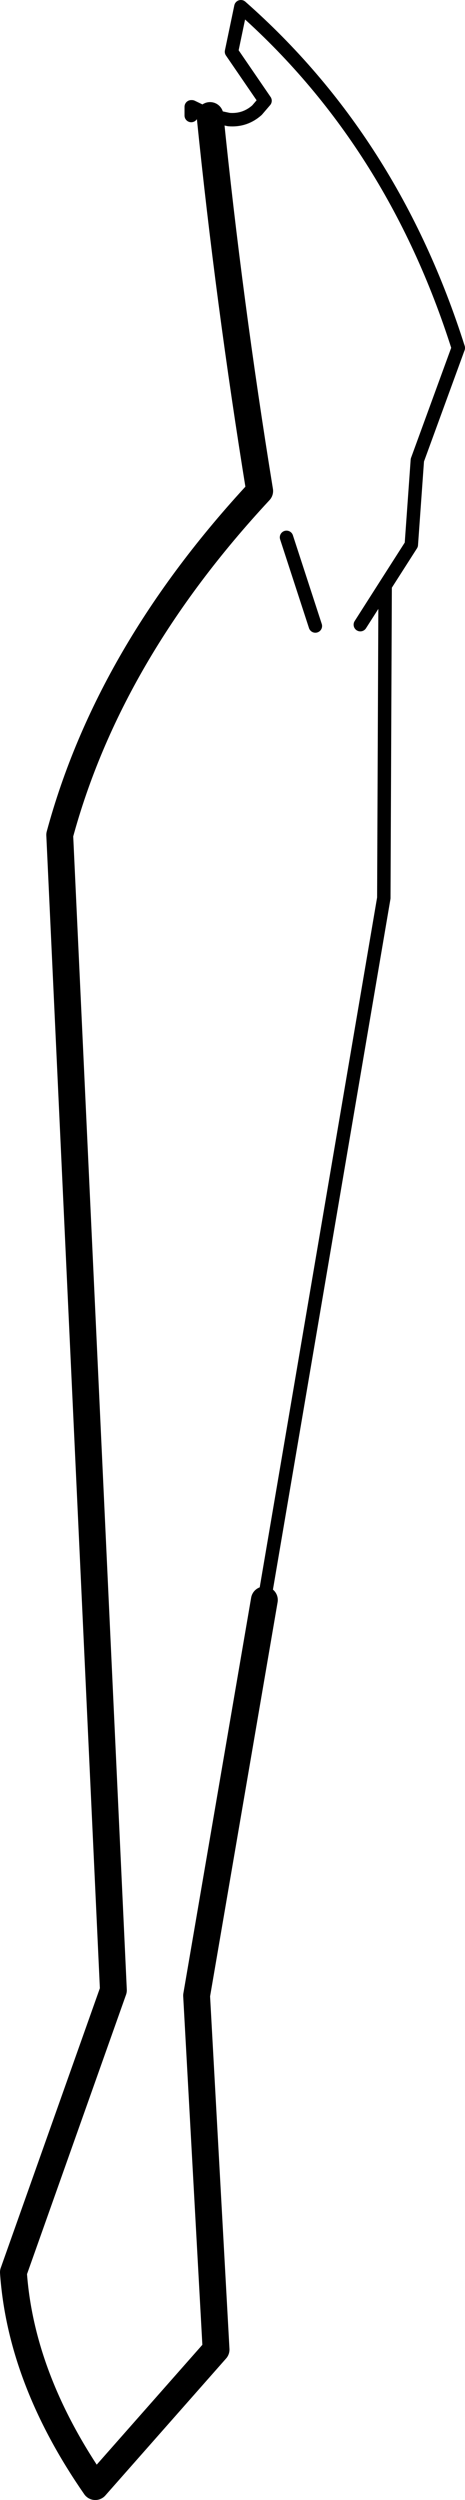 <?xml version="1.0" encoding="UTF-8" standalone="no"?>
<svg xmlns:xlink="http://www.w3.org/1999/xlink" height="186.1px" width="34.65px" xmlns="http://www.w3.org/2000/svg">
  <g transform="matrix(1.0, 0.0, 0.0, 1.0, -178.55, -278.55)">
    <path d="M194.2 287.15 Q195.6 300.95 197.9 315.1 186.65 327.2 183.0 340.7 L187.0 426.7 179.55 447.7 Q180.1 455.65 185.65 463.65 L194.65 453.45 193.2 427.1 198.25 397.65" fill="none" stroke="#000000" stroke-linecap="round" stroke-linejoin="round" stroke-width="2.0"/>
    <path d="M205.4 325.05 L207.25 322.15 209.2 319.1 209.65 312.8 212.7 304.45 Q207.8 289.0 196.5 279.05 L195.8 282.4 198.3 286.05 197.7 286.75 Q196.8 287.55 195.6 287.45 L194.2 287.15 192.85 286.5 192.8 286.5 192.8 287.15 M198.25 397.65 L207.15 345.4 207.25 322.15 M202.05 325.15 L199.9 318.55" fill="none" stroke="#000000" stroke-linecap="round" stroke-linejoin="round" stroke-width="1.0"/>
  </g>
</svg>
